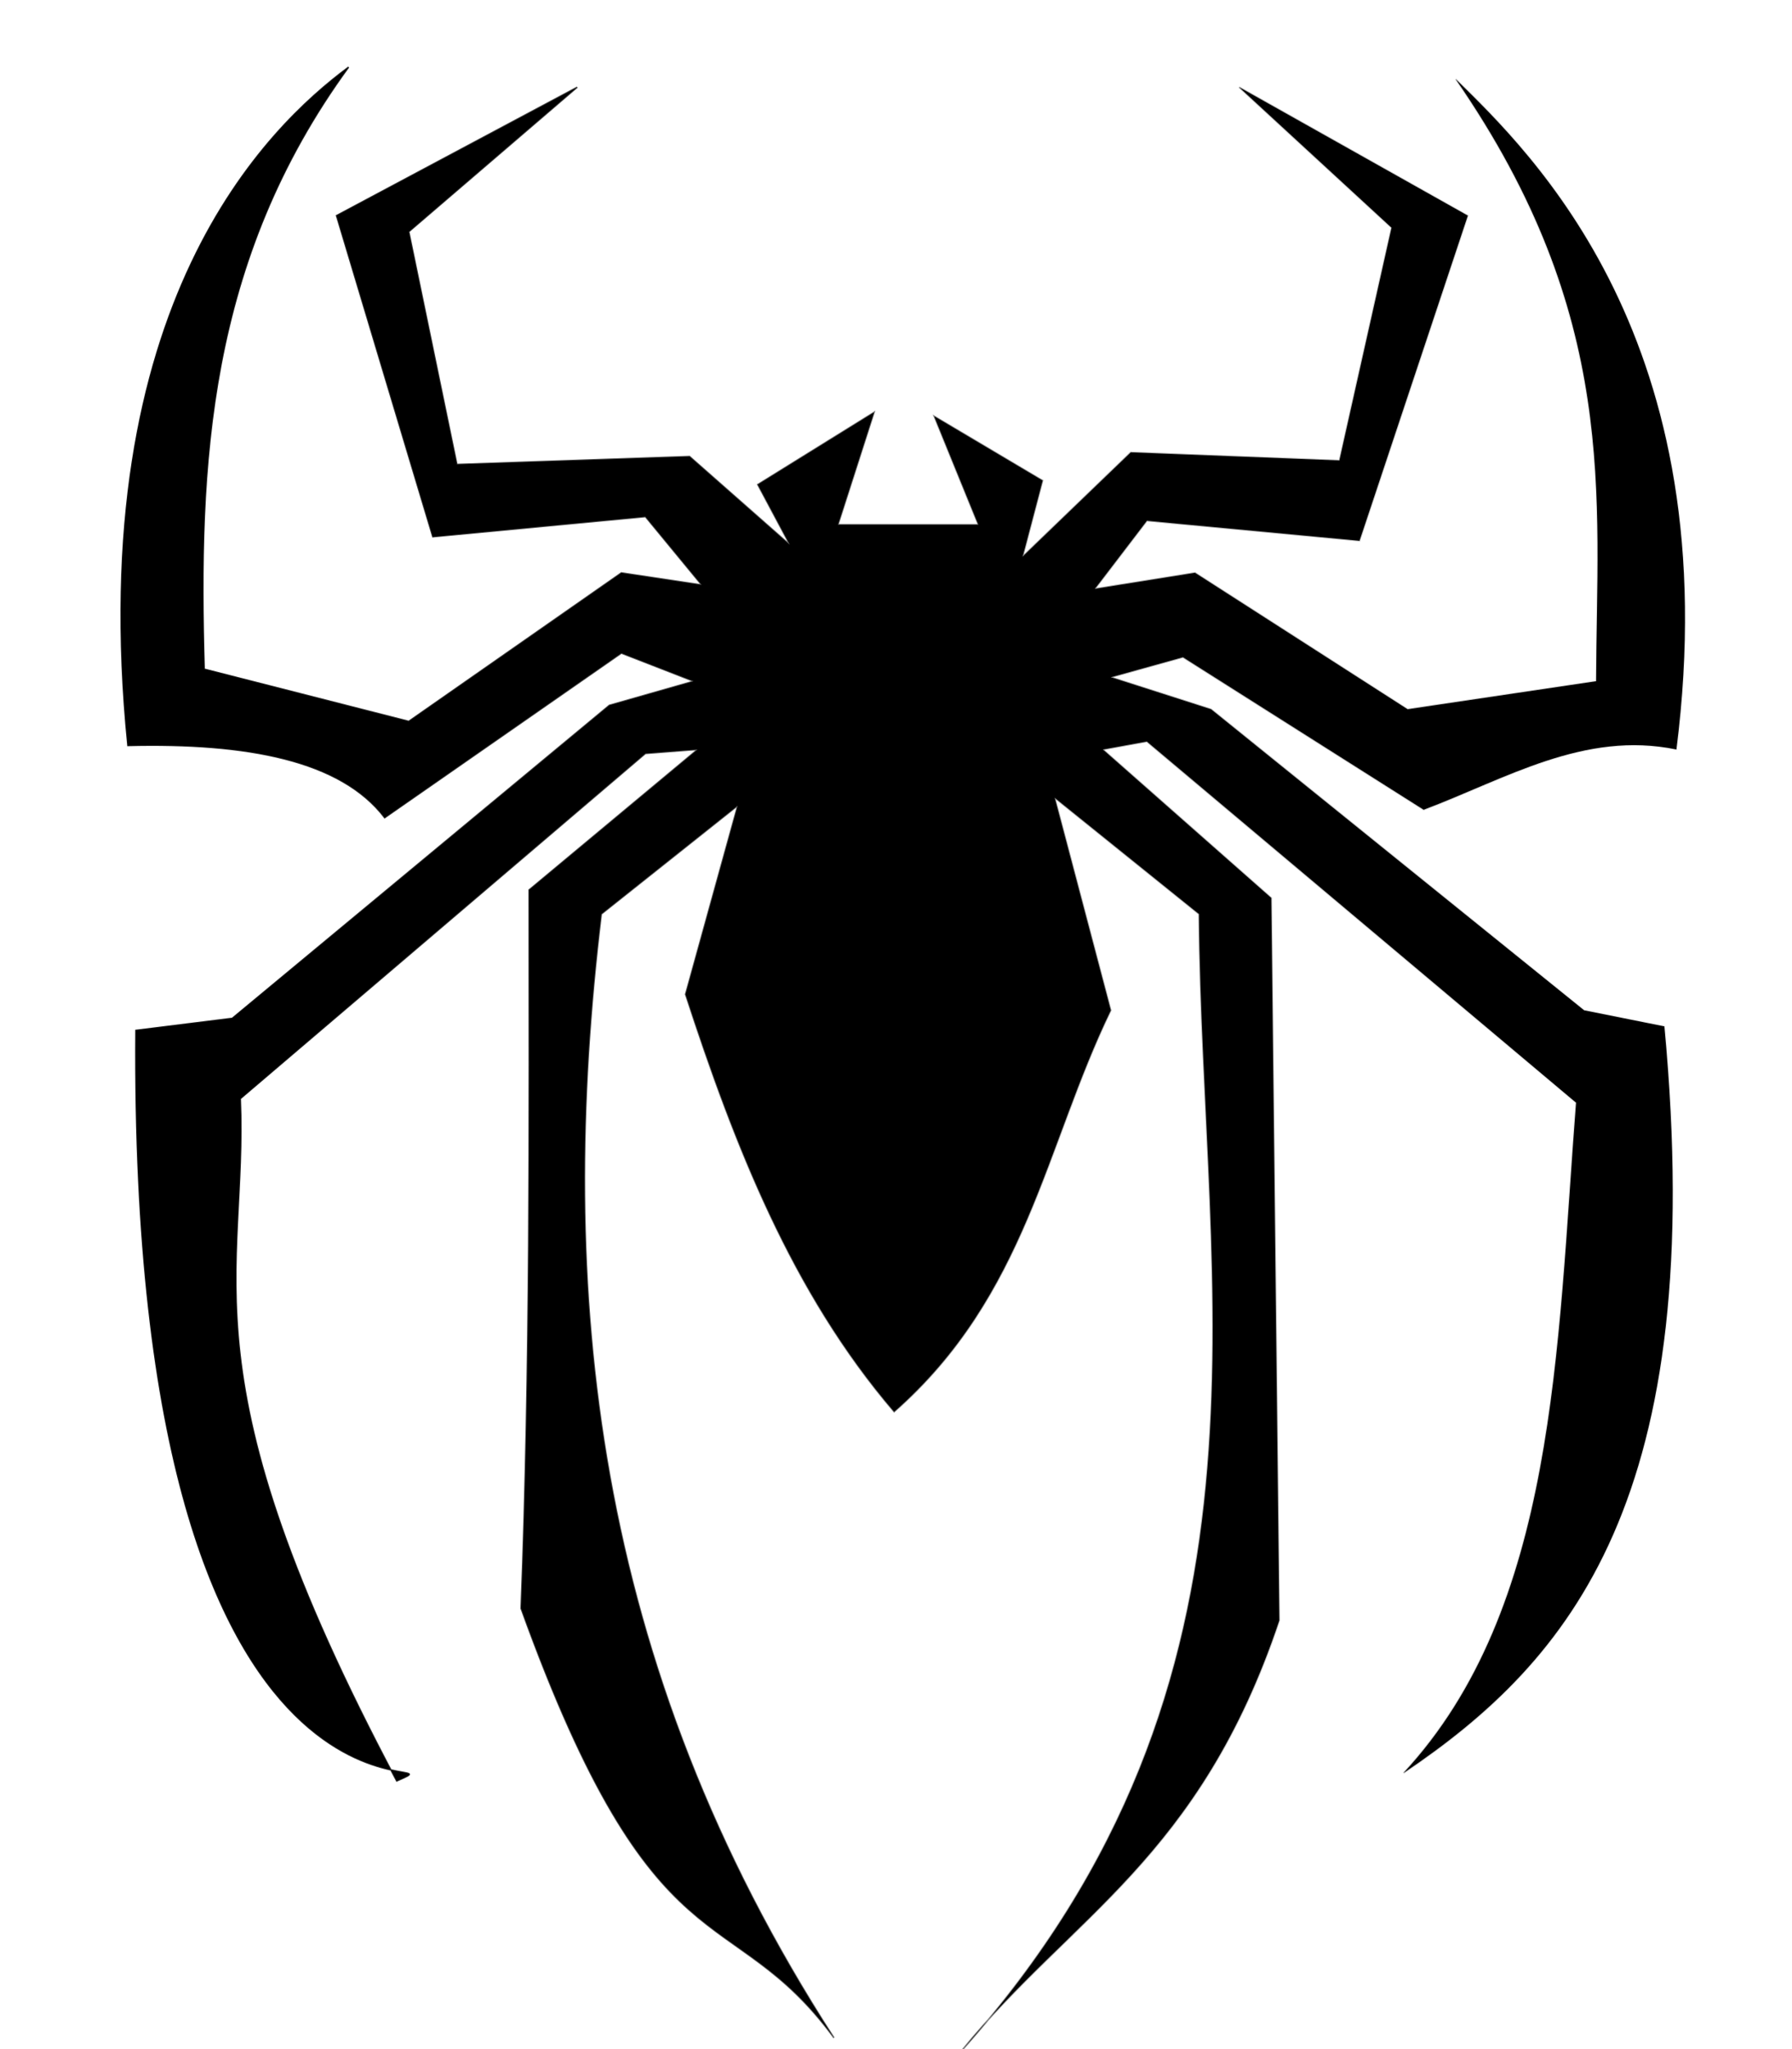 <?xml version="1.0" encoding="UTF-8" standalone="no"?>
<!-- Created with Inkscape (http://www.inkscape.org/) -->

<svg
   xmlns:dc="http://purl.org/dc/elements/1.1/"
   xmlns:cc="http://creativecommons.org/ns#"
   xmlns:rdf="http://www.w3.org/1999/02/22-rdf-syntax-ns#"
   xmlns:svg="http://www.w3.org/2000/svg"
   xmlns="http://www.w3.org/2000/svg"
   xmlns:xlink="http://www.w3.org/1999/xlink"
   xmlns:sodipodi="http://sodipodi.sourceforge.net/DTD/sodipodi-0.dtd"
   xmlns:inkscape="http://www.inkscape.org/namespaces/inkscape"
   id="svg3039"
   version="1.1"
   inkscape:version="0.48.2 r9819"
   width="700"
   height="800"
   sodipodi:docname="Screenshot 2014-03-20 09.10.04.png">
  <defs
     id="defs3043">
    <linearGradient
       inkscape:collect="always"
       id="linearGradient5343">
      <stop
         style="stop-color:#000000;stop-opacity:1;"
         offset="0"
         id="stop5345" />
      <stop
         style="stop-color:#000000;stop-opacity:0;"
         offset="1"
         id="stop5347" />
    </linearGradient>
    <filter
       id="filter5321"
       inkscape:menu-tooltip="Bright metallic effect for any color"
       inkscape:menu="Bevels"
       inkscape:label="Bright metal"
       color-interpolation-filters="sRGB">
      <feGaussianBlur
         id="feGaussianBlur5323"
         result="result6"
         stdDeviation="8"
         in="SourceGraphic" />
      <feComposite
         id="feComposite5325"
         in2="SourceGraphic"
         in="result6"
         operator="xor"
         result="result10" />
      <feGaussianBlur
         id="feGaussianBlur5327"
         result="result2"
         stdDeviation="8" />
      <feComposite
         id="feComposite5329"
         in2="SourceGraphic"
         operator="atop"
         in="result10"
         result="result91" />
      <feComposite
         id="feComposite5331"
         in2="result91"
         result="result4"
         in="result2"
         operator="xor" />
      <feGaussianBlur
         id="feGaussianBlur5333"
         in="result4"
         result="result3"
         stdDeviation="4" />
      <feSpecularLighting
         id="feSpecularLighting5335"
         result="result5"
         specularExponent="5"
         specularConstant="1.1"
         surfaceScale="18">
        <feDistantLight
           id="feDistantLight5337"
           azimuth="235"
           elevation="55" />
      </feSpecularLighting>
      <feComposite
         id="feComposite5339"
         in2="result5"
         in="result3"
         k3="1.1"
         k2="0.5"
         operator="arithmetic"
         result="result7"
         k1="0.5"
         k4="0" />
      <feComposite
         id="feComposite5341"
         in2="SourceGraphic"
         in="result7"
         operator="atop"
         result="result8" />
    </filter>
    <linearGradient
       inkscape:collect="always"
       xlink:href="#linearGradient5343"
       id="linearGradient5349"
       x1="686.867"
       y1="929.326"
       x2="1419.892"
       y2="929.326"
       gradientUnits="userSpaceOnUse"
       gradientTransform="translate(-700.612,-516.065)" />
  </defs>
  <sodipodi:namedview
     pagecolor="#ffffff"
     bordercolor="#666666"
     borderopacity="1"
     objecttolerance="10"
     gridtolerance="10"
     guidetolerance="10"
     inkscape:pageopacity="0"
     inkscape:pageshadow="2"
     inkscape:window-width="1207"
     inkscape:window-height="669"
     id="namedview3041"
     showgrid="false"
     inkscape:zoom="0.31908193"
     inkscape:cx="972.89728"
     inkscape:cy="604.37337"
     inkscape:window-x="0"
     inkscape:window-y="0"
     inkscape:window-maximized="0"
     inkscape:current-layer="svg3039" />
  <path
     style="fill:#000000;fill-opacity:1;stroke:url(#linearGradient5349);stroke-width:0.6;stroke-linecap:butt;stroke-linejoin:miter;stroke-miterlimit:4;stroke-opacity:1;stroke-dasharray:none;filter:url(#filter5321)"
     d="M 136.164,26.213 C 104.722,49.527 32.703,118.482 49.979,291.035 c 46.594,-1.13 83.17,5.754 100.288,28.206 l 92.453,-64.247 28.206,10.969 -32.907,9.402 -147.298,122.226 -37.608,4.701 c -2.471,335.923 134.049,279.13 101.855,293.028 C 70.171,535.962 96.789,498.63 93.855,428.931 l 158.267,-134.762 20.371,-1.567 -65.814,54.845 c 0.053,89.195 0.522,186.473 -3.134,280.492 52.402,145.283 81.573,112.461 122.226,167.668 -94.673,-146.253 -108.523,-292.506 -90.886,-438.759 l 53.278,-42.309 -20.371,73.649 c 19.28,59.051 41.561,116.302 81.484,162.968 51.746,-45.507 58.923,-103.749 84.618,-156.7 l -21.938,-83.051 56.412,45.443 c 1.239,148.791 36.751,298.621 -92.453,443.46 42.316,-52.032 92.635,-74.72 123.793,-167.668 l -3.134,-282.059 -65.814,-57.979 17.237,-3.134 167.668,141.03 c -7.445,96.47 -7.708,197.359 -67.381,261.688 65.249,-43.949 119.131,-107.22 101.855,-291.461 l -31.34,-6.268 -145.731,-117.525 -39.175,-12.536 28.206,-7.835 94.02,59.546 c 32.062,-12.061 62.755,-30.964 98.721,-23.505 20.304,-159.906 -56.98,-232.975 -86.185,-261.688 64.044,92.651 55.1,162.492 54.845,235.049 l -73.649,10.969 -83.051,-53.278 -39.175,6.268 20.371,-26.639 83.051,7.835 42.309,-126.927 -89.319,-50.144 59.546,54.845 -20.371,90.886 -81.484,-3.134 -42.309,40.742 7.835,-29.773 -42.309,-25.072 17.237,42.309 -25.072,0 -29.773,0 14.103,-43.876 -45.443,28.206 12.536,23.505 -39.175,-34.474 -90.886,3.134 -18.804,-90.886 65.814,-56.412 -94.02,50.144 37.608,125.36 83.051,-7.835 21.938,26.639 -31.34,-4.701 -83.051,57.979 -79.917,-20.371 C 77.438,181.404 80.873,101.957 136.164,26.213 z"
     id="path3049"
     inkscape:connector-curvature="0"
     sodipodi:nodetypes="ccccccccccccccccccccccccccccccccccccccccccccccccccccccccccccccccccccc" />
</svg>
